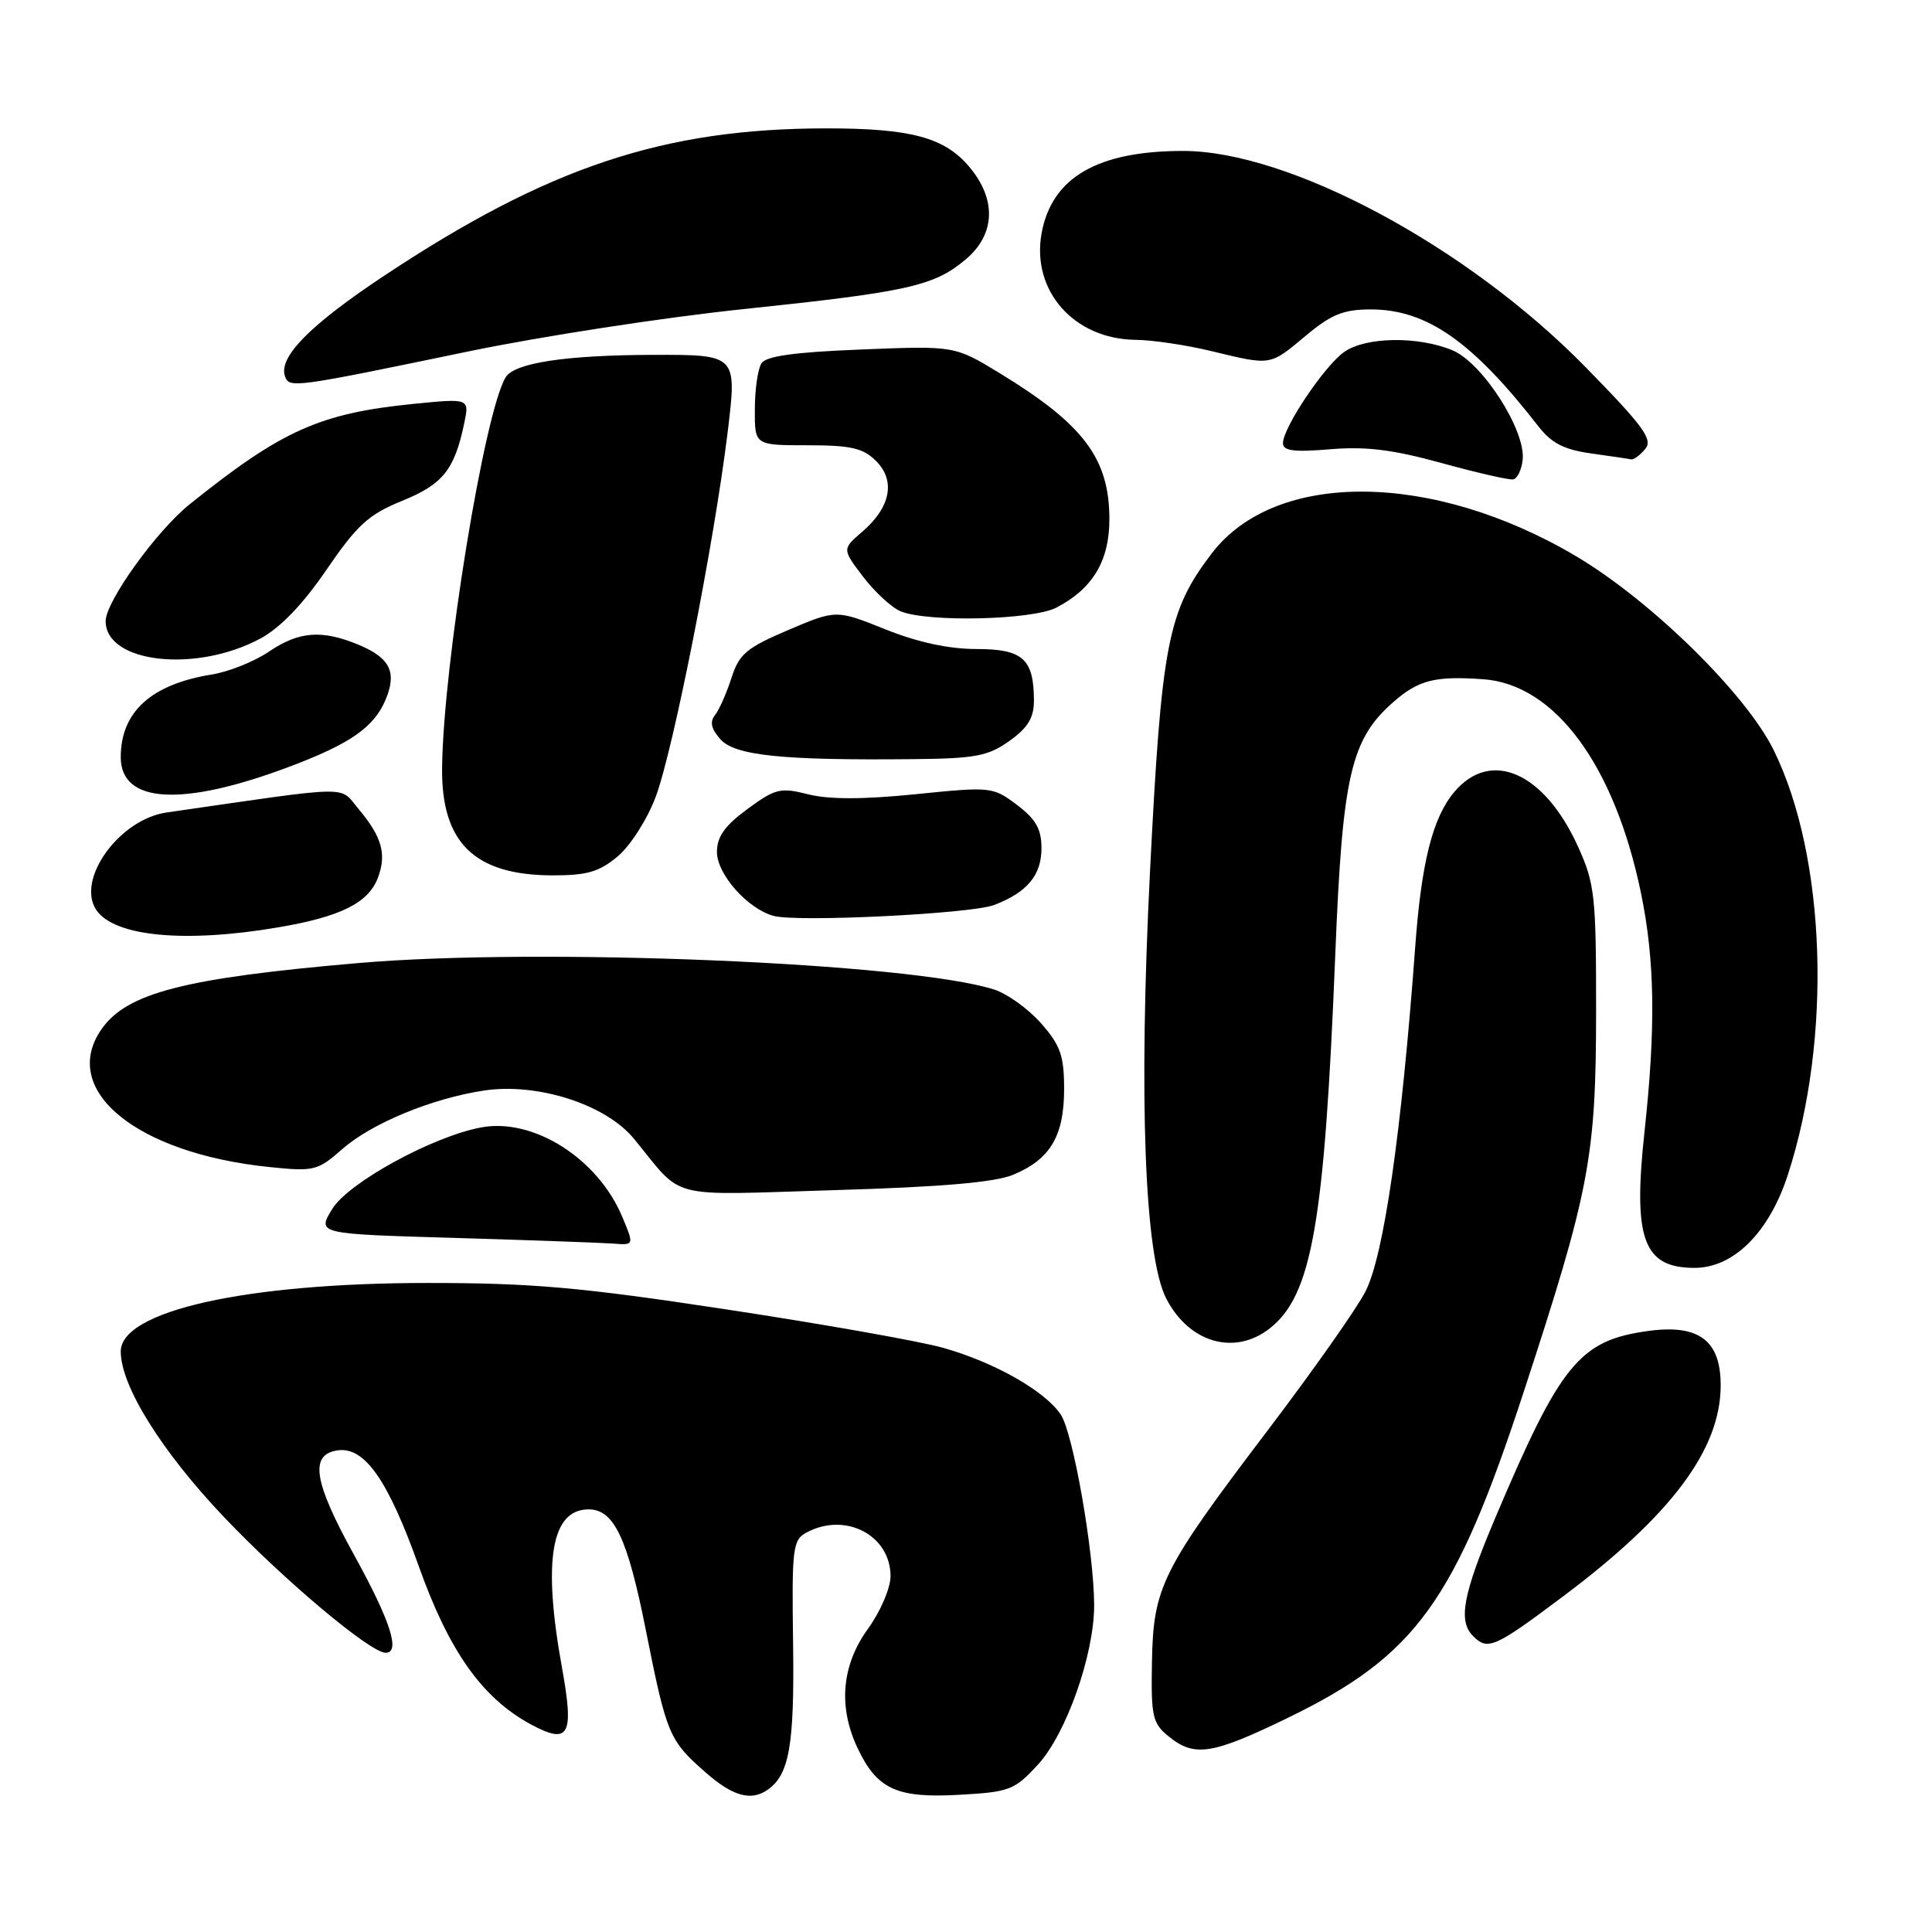 <?xml version="1.0" encoding="UTF-8" standalone="no"?>
<!DOCTYPE svg PUBLIC "-//W3C//DTD SVG 1.1//EN" "http://www.w3.org/Graphics/SVG/1.1/DTD/svg11.dtd" >
<svg xmlns="http://www.w3.org/2000/svg" xmlns:xlink="http://www.w3.org/1999/xlink" version="1.1" viewBox="0 0 256 256">
 <g >
 <path fill="currentColor"
d=" M 101.60 237.23 C 104.58 235.25 105.27 231.40 105.09 217.87 C 104.91 205.08 105.03 204.05 106.88 203.06 C 112.02 200.31 118.00 203.42 118.00 208.85 C 118.00 210.43 116.66 213.55 115.00 215.84 C 111.51 220.66 111.04 226.17 113.65 231.67 C 116.22 237.09 118.85 238.29 127.11 237.82 C 133.79 237.45 134.43 237.20 137.55 233.80 C 141.31 229.69 145.01 219.16 144.98 212.64 C 144.95 205.62 142.21 189.97 140.57 187.46 C 138.52 184.35 131.84 180.54 125.00 178.60 C 121.97 177.74 109.08 175.45 96.35 173.52 C 76.97 170.57 70.52 170.00 56.71 170.00 C 32.59 170.00 16.00 173.70 16.00 179.08 C 16.00 183.65 21.43 192.35 29.71 201.05 C 37.71 209.46 49.08 219.00 51.10 219.00 C 53.10 219.00 51.74 214.79 46.94 206.08 C 41.54 196.30 40.98 192.72 44.74 192.18 C 48.31 191.67 51.41 196.10 55.47 207.48 C 59.51 218.83 63.90 225.02 70.38 228.51 C 75.42 231.22 76.09 229.97 74.47 221.00 C 71.89 206.79 73.03 200.00 78.00 200.00 C 81.35 200.00 83.15 203.79 85.57 215.97 C 88.34 229.87 88.65 230.61 93.50 234.86 C 97.02 237.96 99.45 238.67 101.60 237.23 Z  M 170.74 227.58 C 187.65 219.34 192.81 212.19 201.91 184.40 C 210.65 157.70 211.48 153.33 211.49 134.00 C 211.50 118.75 211.32 117.10 209.12 112.23 C 204.65 102.34 197.55 99.19 192.70 104.94 C 189.83 108.35 188.34 114.26 187.52 125.50 C 185.71 150.09 183.37 166.36 180.93 171.13 C 179.80 173.36 173.98 181.62 168.00 189.50 C 153.91 208.07 152.81 210.27 152.64 220.27 C 152.51 227.45 152.71 228.35 154.86 230.09 C 158.29 232.87 160.61 232.50 170.74 227.58 Z  M 207.17 211.49 C 221.50 200.74 228.00 192.03 228.00 183.56 C 228.00 177.61 225.11 175.44 218.39 176.36 C 209.29 177.61 206.78 180.68 198.10 201.20 C 193.83 211.31 193.18 214.78 195.20 216.80 C 197.14 218.74 198.06 218.33 207.17 211.49 Z  M 168.25 176.02 C 173.84 171.62 175.50 162.13 176.93 126.50 C 177.88 102.75 178.98 97.98 184.62 93.03 C 187.95 90.11 190.11 89.55 196.50 90.00 C 206.02 90.65 213.93 101.36 217.44 118.34 C 219.28 127.26 219.41 136.15 217.90 150.01 C 216.36 164.20 217.76 168.00 224.54 168.00 C 229.71 168.00 234.41 163.32 236.89 155.70 C 242.79 137.57 241.99 113.55 235.02 99.39 C 231.34 91.92 218.80 79.62 208.87 73.72 C 189.83 62.43 169.00 62.27 160.56 73.33 C 154.73 80.98 153.91 85.20 152.38 115.50 C 150.87 145.63 151.66 166.51 154.54 172.08 C 157.57 177.94 163.60 179.67 168.25 176.02 Z  M 82.46 161.25 C 79.22 153.50 70.68 148.09 63.75 149.39 C 57.29 150.60 46.15 156.71 44.02 160.20 C 42.01 163.50 42.01 163.50 60.26 164.03 C 70.29 164.33 79.74 164.67 81.26 164.78 C 84.03 165.00 84.03 165.00 82.46 161.25 Z  M 134.28 155.65 C 139.17 153.61 141.00 150.52 141.00 144.31 C 141.00 139.89 140.52 138.52 137.95 135.60 C 136.27 133.69 133.46 131.66 131.70 131.11 C 120.58 127.57 71.62 125.54 47.60 127.60 C 24.48 129.59 16.83 131.55 13.47 136.35 C 7.81 144.42 18.03 152.83 35.71 154.64 C 41.62 155.25 42.09 155.13 45.38 152.24 C 49.25 148.84 57.27 145.53 64.15 144.50 C 71.24 143.44 80.27 146.34 84.00 150.89 C 90.73 159.08 87.97 158.38 110.57 157.70 C 124.77 157.28 131.86 156.67 134.28 155.65 Z  M 36.92 122.87 C 45.14 121.47 48.81 119.64 50.07 116.32 C 51.26 113.18 50.61 110.88 47.49 107.17 C 44.89 104.08 47.13 104.04 22.07 107.66 C 15.79 108.57 10.04 116.56 12.77 120.59 C 15.15 124.10 24.54 124.99 36.92 122.87 Z  M 131.72 119.92 C 136.10 118.25 138.00 115.98 138.00 112.40 C 138.00 109.85 137.26 108.55 134.75 106.65 C 131.55 104.25 131.33 104.22 121.30 105.24 C 114.36 105.94 109.81 105.94 107.09 105.25 C 103.41 104.32 102.74 104.48 99.04 107.20 C 96.03 109.41 95.00 110.87 95.00 112.90 C 95.00 115.84 99.05 120.41 102.50 121.36 C 105.64 122.22 128.64 121.09 131.72 119.92 Z  M 81.87 113.46 C 83.54 112.05 85.78 108.54 86.89 105.57 C 89.23 99.30 94.63 71.93 96.42 57.25 C 97.66 47.00 97.66 47.00 86.58 47.02 C 74.99 47.05 68.19 48.08 67.01 49.98 C 64.20 54.54 58.75 87.92 58.58 101.68 C 58.45 111.65 62.85 115.96 73.17 115.99 C 77.80 116.00 79.40 115.53 81.87 113.46 Z  M 38.30 101.61 C 46.39 98.57 49.52 96.39 51.07 92.77 C 52.63 89.10 51.71 87.19 47.55 85.45 C 42.65 83.41 39.62 83.64 35.61 86.36 C 33.69 87.66 30.31 89.01 28.10 89.37 C 20.04 90.66 16.00 94.32 16.00 100.33 C 16.00 106.48 24.13 106.94 38.30 101.61 Z  M 133.75 98.18 C 136.18 96.45 137.00 95.11 137.00 92.87 C 137.00 87.31 135.54 86.00 129.39 86.00 C 125.74 86.00 121.60 85.11 117.32 83.39 C 110.80 80.78 110.80 80.78 104.45 83.48 C 98.91 85.84 97.94 86.65 96.92 89.84 C 96.27 91.85 95.29 94.07 94.73 94.77 C 94.02 95.66 94.25 96.61 95.48 97.98 C 97.42 100.12 103.71 100.77 121.00 100.59 C 129.24 100.51 130.93 100.19 133.75 98.18 Z  M 34.50 84.61 C 37.13 83.20 40.14 80.07 43.27 75.48 C 47.33 69.55 48.83 68.18 53.27 66.37 C 58.68 64.17 60.21 62.27 61.50 56.14 C 62.21 52.78 62.21 52.78 54.85 53.51 C 42.37 54.76 37.35 57.01 25.13 66.82 C 20.73 70.35 14.00 79.71 14.00 82.30 C 14.00 87.86 25.96 89.21 34.50 84.61 Z  M 139.96 80.52 C 144.77 78.04 147.00 74.32 147.00 68.82 C 147.00 60.77 143.61 56.25 132.50 49.47 C 126.50 45.81 126.50 45.81 114.12 46.31 C 105.25 46.66 101.50 47.18 100.89 48.15 C 100.42 48.89 100.02 51.64 100.02 54.25 C 100.00 59.00 100.00 59.00 107.00 59.00 C 112.76 59.00 114.37 59.37 116.09 61.09 C 118.70 63.70 118.01 67.23 114.25 70.46 C 111.58 72.76 111.58 72.76 114.39 76.45 C 115.94 78.48 118.18 80.53 119.36 81.01 C 123.01 82.48 136.80 82.15 139.96 80.52 Z  M 201.76 60.92 C 202.19 57.05 196.44 48.08 192.47 46.42 C 187.92 44.52 180.99 44.62 178.12 46.63 C 175.51 48.45 170.00 56.67 170.00 58.72 C 170.00 59.75 171.45 59.93 176.25 59.53 C 180.97 59.13 184.58 59.58 191.00 61.35 C 195.68 62.64 199.95 63.62 200.50 63.52 C 201.05 63.43 201.62 62.26 201.76 60.92 Z  M 218.00 59.49 C 219.06 58.23 217.79 56.50 210.00 48.55 C 194.38 32.63 170.83 20.00 156.76 20.00 C 145.42 20.00 139.37 23.52 138.02 30.89 C 136.63 38.52 142.31 44.95 150.50 45.03 C 152.70 45.05 157.20 45.72 160.50 46.52 C 168.50 48.45 168.22 48.50 173.00 44.50 C 176.41 41.65 178.02 41.00 181.63 41.00 C 189.03 41.00 195.08 45.22 203.82 56.46 C 205.57 58.72 207.24 59.58 210.81 60.08 C 213.39 60.44 215.78 60.79 216.13 60.87 C 216.47 60.94 217.32 60.32 218.00 59.49 Z  M 62.00 46.58 C 71.62 44.58 88.05 42.05 98.50 40.96 C 120.36 38.67 123.77 37.90 127.95 34.38 C 131.90 31.07 132.08 26.44 128.44 22.11 C 125.16 18.21 120.70 17.01 109.50 17.01 C 87.92 17.02 72.60 22.13 50.81 36.60 C 41.09 43.05 36.87 47.33 37.76 49.85 C 38.32 51.46 38.78 51.40 62.00 46.58 Z "/>
</g>
</svg>